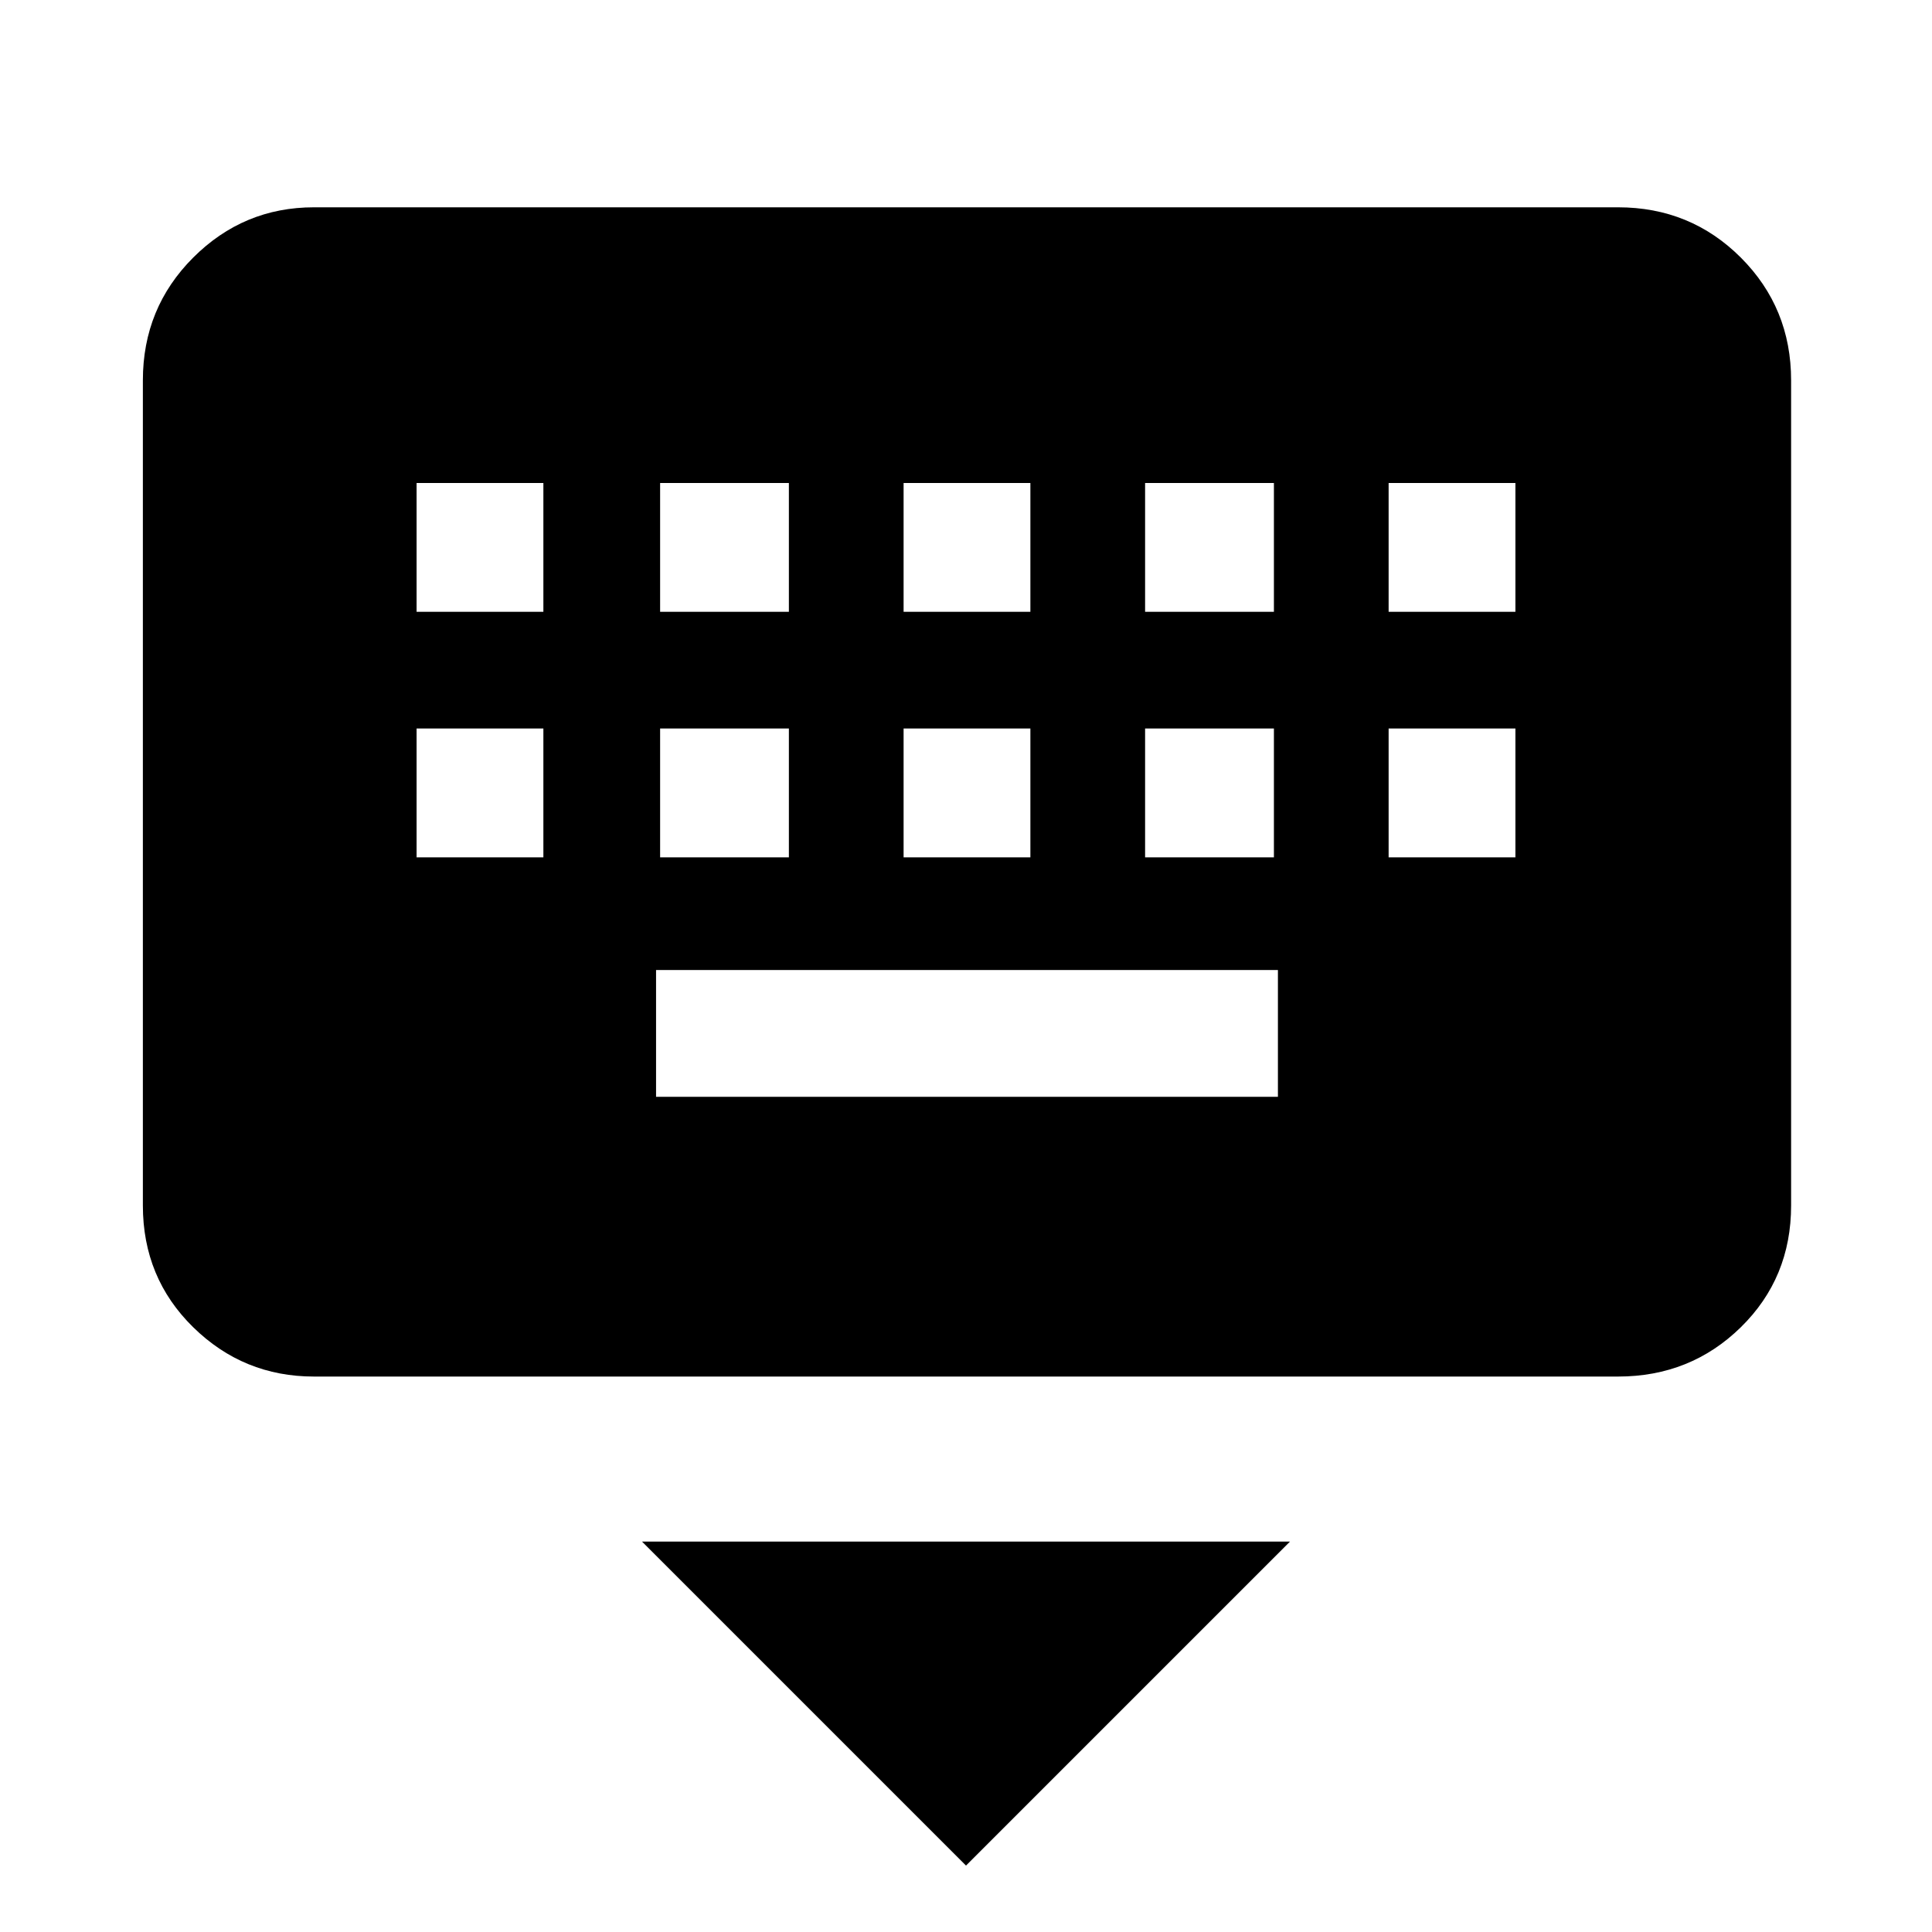 <svg xmlns="http://www.w3.org/2000/svg" height="40" width="40"><path d="M33.5 28.5h-27q-1.458 0-2.5-1.021t-1.042-2.521V7.875q0-1.5 1.042-2.542 1.042-1.041 2.5-1.041h27q1.5 0 2.542 1.041 1.041 1.042 1.041 2.542v17.083q0 1.5-1.041 2.521Q35 28.5 33.5 28.5ZM18.708 12.667h2.625V10h-2.625Zm0 5.083h2.625v-2.667h-2.625Zm-5.041-5.083h2.666V10h-2.666Zm0 5.083h2.666v-2.667h-2.666Zm-5.042 0h2.625v-2.667H8.625Zm0-5.083h2.625V10H8.625Zm4.958 10.041h12.875v-2.625H13.583Zm10.125-4.958h2.667v-2.667h-2.667Zm0-5.083h2.667V10h-2.667Zm5.042 5.083h2.625v-2.667H28.75Zm0-5.083h2.625V10H28.75ZM20 38.625l-6.708-6.708h13.416Z"/></svg>
